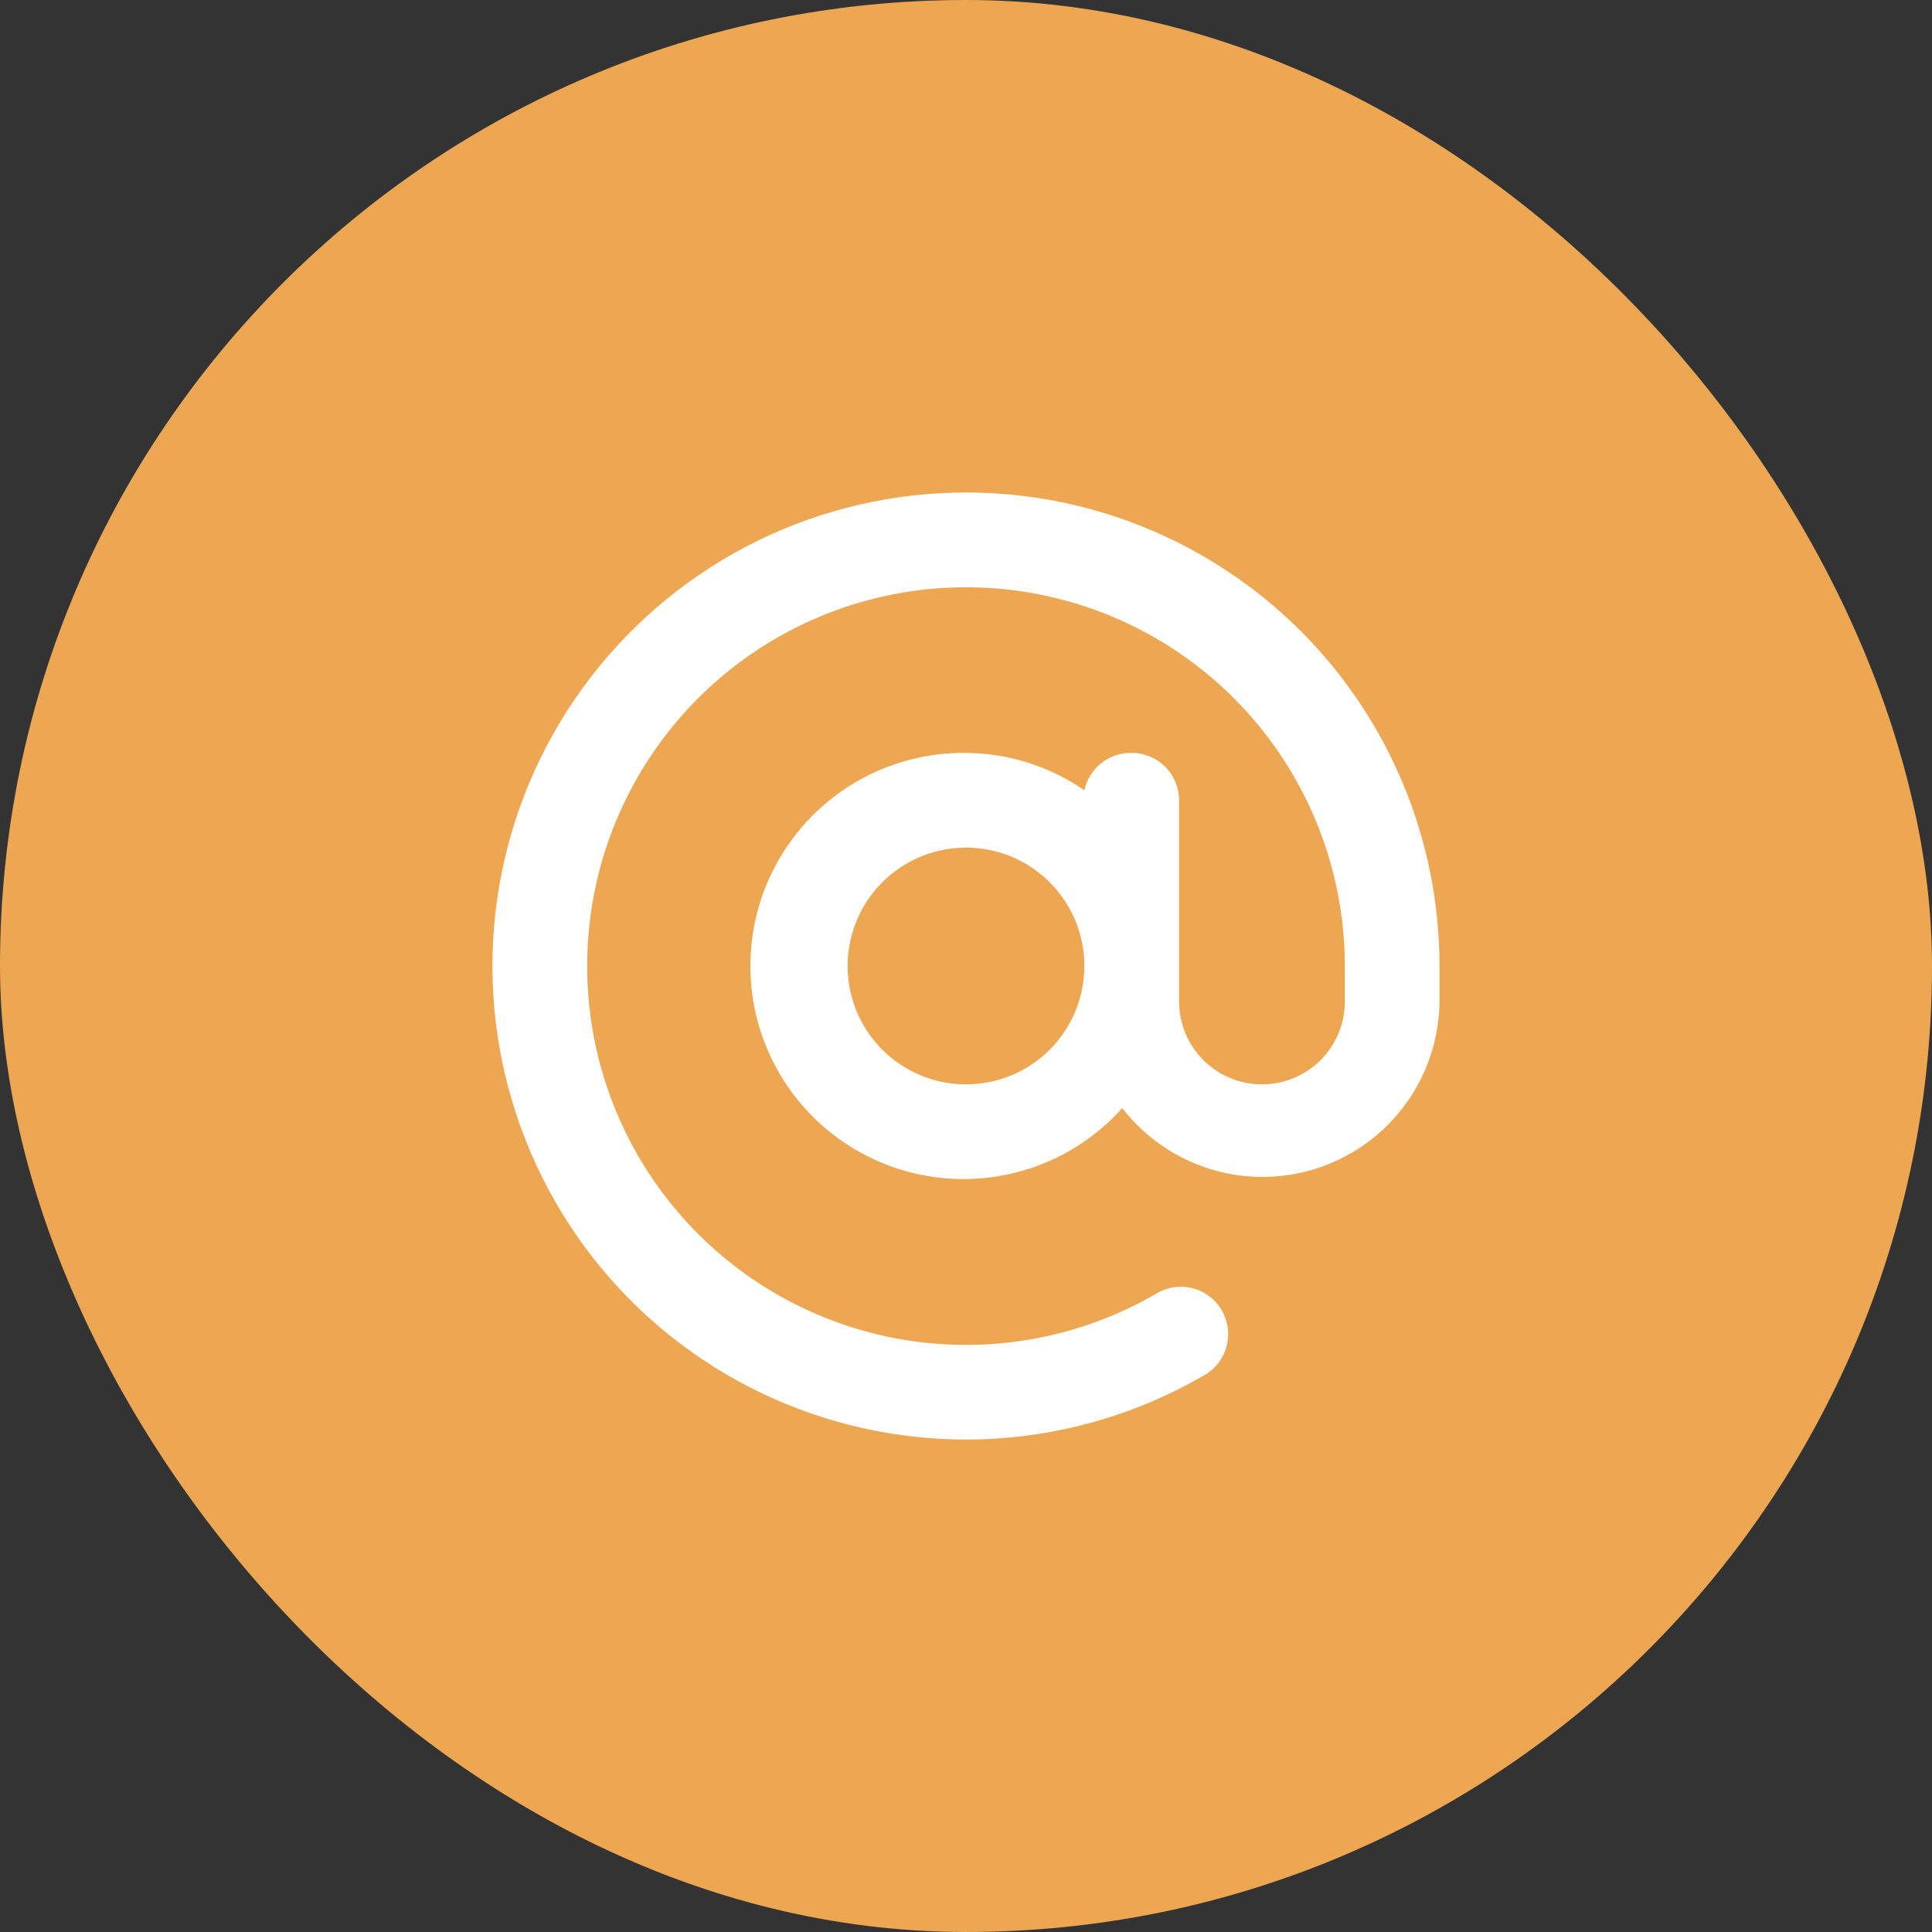 <svg width="34" height="34" viewBox="0 0 34 34" fill="none" xmlns="http://www.w3.org/2000/svg">
<rect x="0" y="0" width="34" height="34" fill="#333333" stroke="none"/>
<rect width="34" height="34" rx="17" fill="#EDA652"/>
<path d="M17 8.667C15.722 8.667 14.461 8.961 13.314 9.526C12.168 10.091 11.167 10.913 10.389 11.927C9.61 12.941 9.076 14.12 8.826 15.374C8.577 16.628 8.619 17.922 8.95 19.157C9.281 20.392 9.892 21.534 10.734 22.495C11.577 23.456 12.63 24.21 13.811 24.699C14.992 25.188 16.27 25.399 17.545 25.316C18.82 25.232 20.06 24.856 21.167 24.217C21.266 24.165 21.354 24.093 21.425 24.006C21.497 23.919 21.549 23.818 21.581 23.71C21.612 23.602 21.621 23.489 21.608 23.378C21.594 23.266 21.558 23.159 21.502 23.061C21.446 22.964 21.37 22.879 21.28 22.812C21.191 22.744 21.088 22.696 20.979 22.669C20.869 22.642 20.756 22.638 20.645 22.656C20.534 22.674 20.428 22.715 20.333 22.775C19.062 23.509 17.585 23.803 16.13 23.611C14.675 23.42 13.324 22.753 12.286 21.716C11.248 20.678 10.582 19.327 10.39 17.872C10.199 16.417 10.492 14.94 11.226 13.669C11.96 12.398 13.092 11.404 14.448 10.843C15.804 10.281 17.307 10.182 18.724 10.562C20.142 10.941 21.395 11.778 22.288 12.942C23.182 14.106 23.666 15.533 23.667 17V17.625C23.667 18.012 23.513 18.383 23.24 18.656C22.966 18.93 22.595 19.083 22.208 19.083C21.822 19.083 21.451 18.93 21.177 18.656C20.904 18.383 20.75 18.012 20.75 17.625V14.083C20.75 13.862 20.662 13.65 20.506 13.494C20.35 13.338 20.138 13.25 19.917 13.25C19.723 13.246 19.534 13.309 19.382 13.429C19.23 13.549 19.124 13.719 19.083 13.908C18.471 13.485 17.745 13.255 17 13.25C16.373 13.242 15.753 13.393 15.199 13.686C14.645 13.98 14.173 14.408 13.827 14.932C13.481 15.455 13.272 16.057 13.219 16.682C13.165 17.307 13.27 17.936 13.523 18.51C13.775 19.084 14.168 19.586 14.665 19.969C15.162 20.352 15.747 20.605 16.366 20.703C16.986 20.802 17.62 20.743 18.212 20.533C18.803 20.323 19.332 19.968 19.75 19.5C20.146 20.013 20.692 20.389 21.312 20.578C21.932 20.766 22.595 20.756 23.209 20.55C23.823 20.343 24.358 19.951 24.738 19.427C25.119 18.903 25.327 18.273 25.333 17.625V17C25.333 15.906 25.118 14.822 24.699 13.811C24.28 12.8 23.666 11.881 22.893 11.107C22.119 10.334 21.2 9.72 20.189 9.301C19.178 8.882 18.094 8.667 17 8.667V8.667ZM17 19.083C16.588 19.083 16.185 18.961 15.843 18.732C15.5 18.503 15.233 18.178 15.075 17.797C14.918 17.417 14.876 16.998 14.957 16.594C15.037 16.189 15.236 15.818 15.527 15.527C15.818 15.236 16.189 15.037 16.594 14.957C16.998 14.876 17.417 14.918 17.797 15.075C18.178 15.233 18.503 15.5 18.732 15.843C18.961 16.185 19.083 16.588 19.083 17C19.083 17.552 18.864 18.082 18.473 18.473C18.082 18.864 17.553 19.083 17 19.083V19.083Z" fill="white"/>
</svg>
